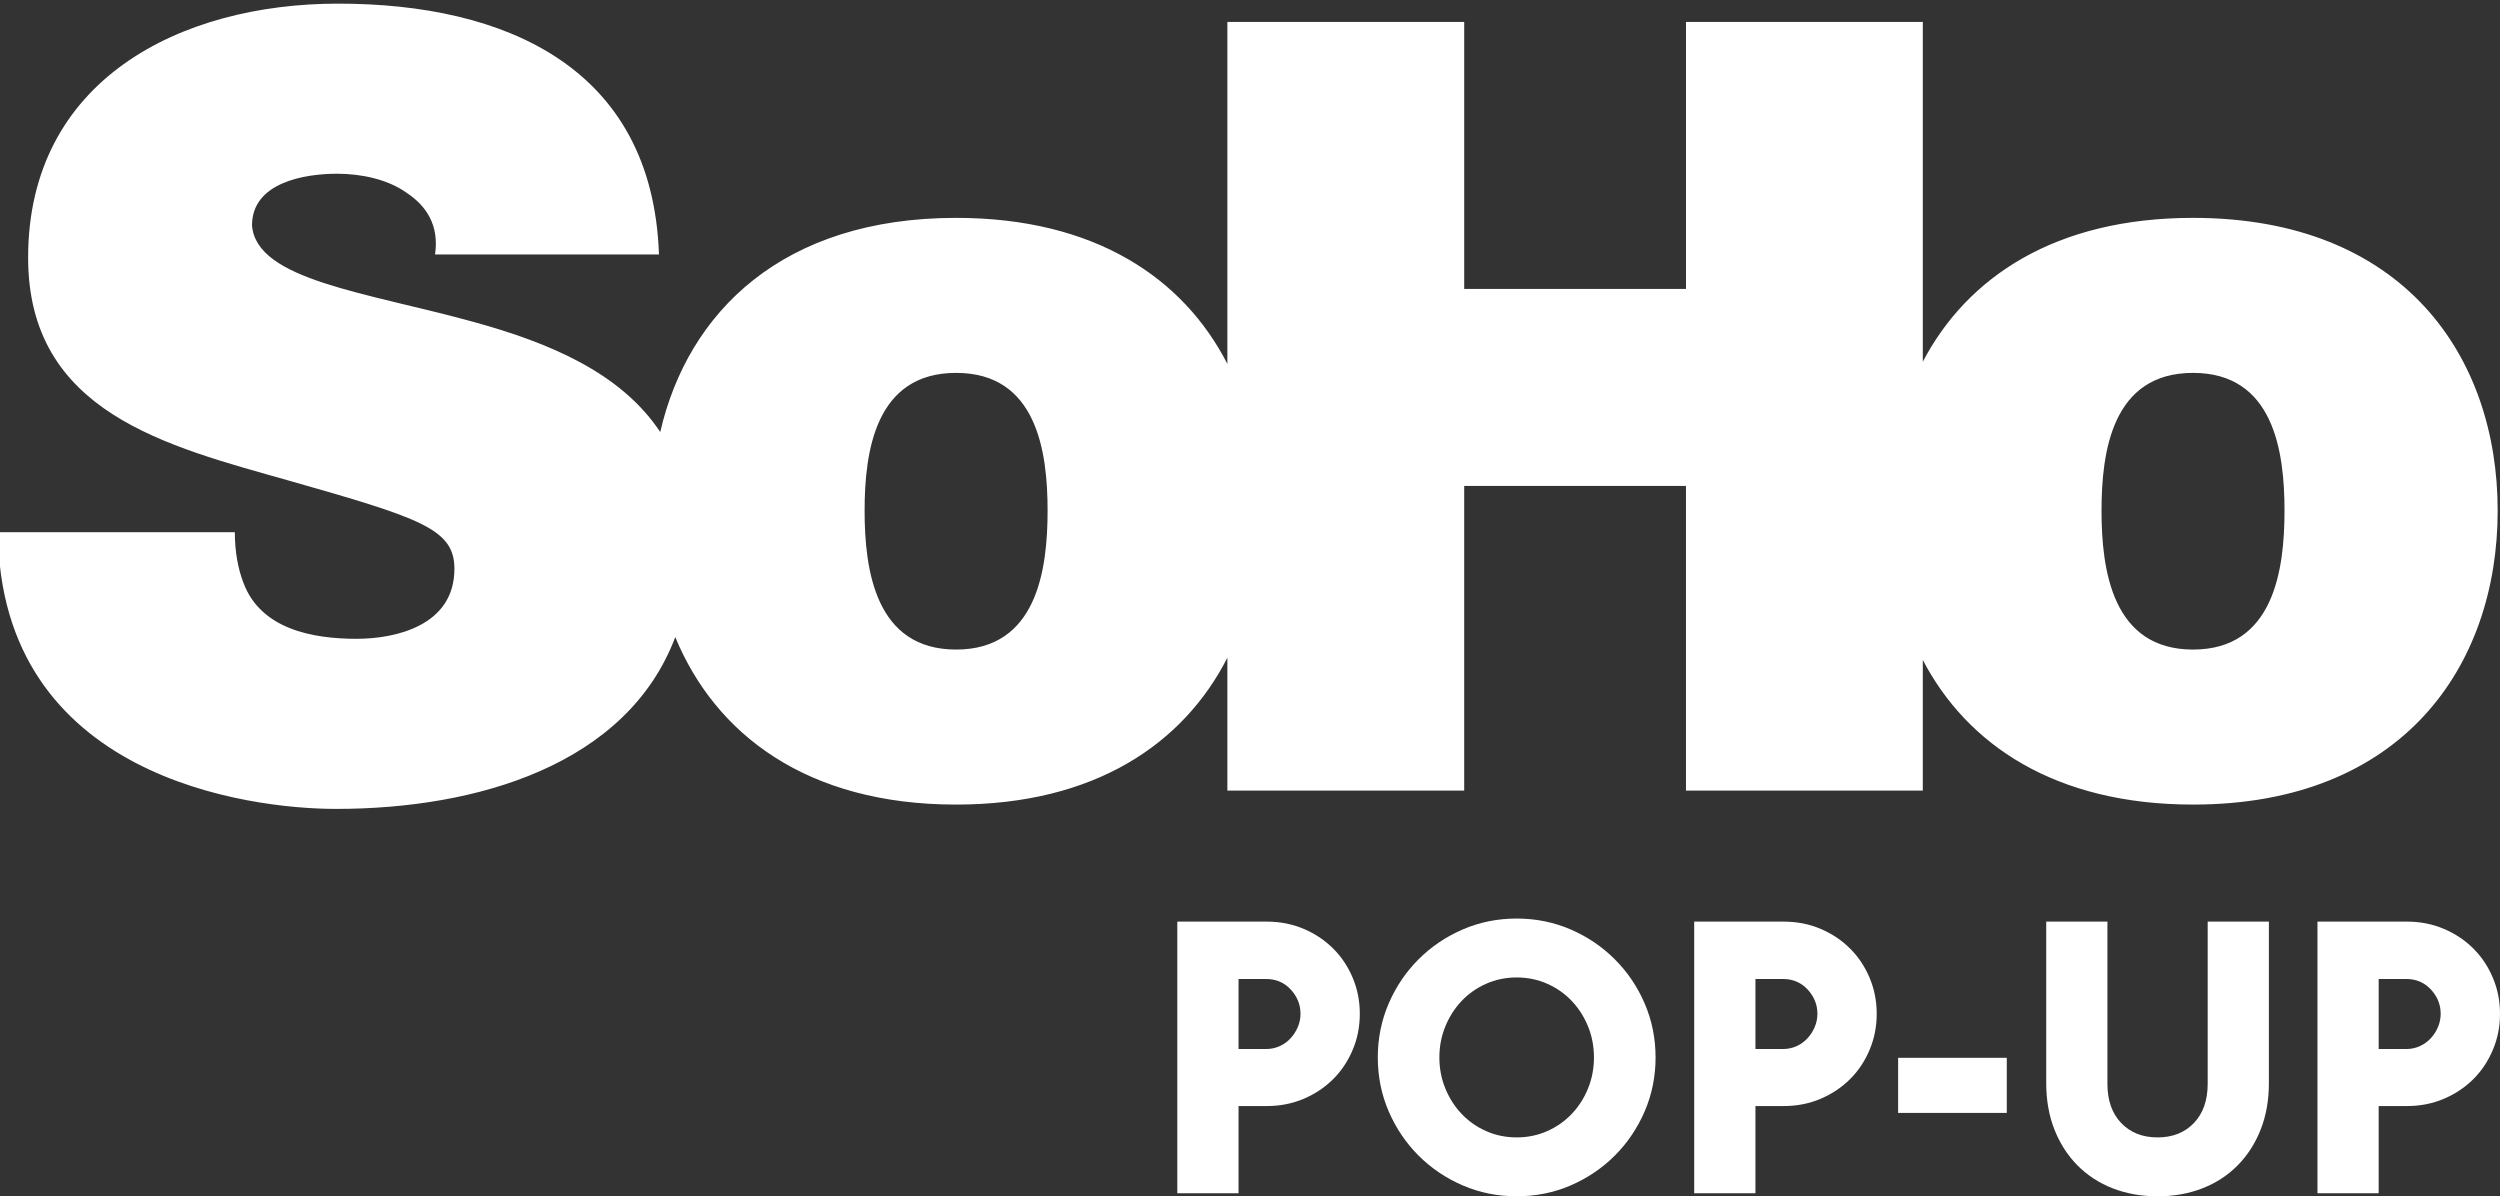 <svg height="32.817mm" viewBox="0 0 243 116.281" width="68.58mm" xmlns="http://www.w3.org/2000/svg" xmlns:xlink="http://www.w3.org/1999/xlink"><rect x="0" y="0" width="243" height="116.281" fill="#333333" stroke="none"/><clipPath id="a"><path d="m390.955 699.874h82.8v24.803h-82.8z"/></clipPath><g clip-path="url(#a)" fill="#fff" transform="matrix(4.526 0 0 -4.526 -1835.546 3263.246)"><g fill="#fff" transform="translate(452.653 707.05)"><path d="m0 0c-1.734 0-1.965 1.711-1.965 2.983 0 1.271.231 2.959 1.965 2.959s1.965-1.688 1.965-2.959c0-1.272-.231-2.983-1.965-2.983m-26.564 0c-1.734 0-1.965 1.711-1.965 2.983 0 1.271.231 2.959 1.965 2.959s1.965-1.688 1.965-2.959c0-1.272-.231-2.983-1.965-2.983m26.564 9.271c-2.958 0-4.851-1.273-5.803-3.089v7.297h-5.086v-5.734h-4.763v5.734h-5.086v-7.344c-.944 1.841-2.843 3.136-5.826 3.136-3.724 0-5.759-2.02-6.354-4.599-.854 1.288-2.412 1.922-3.981 2.357-2.335.647-4.693.901-4.786 2.08 0 .925 1.133 1.11 1.827 1.11.509 0 1.087-.115 1.503-.416.416-.277.693-.694.601-1.318h4.809c-.139 4.023-3.306 5.387-6.89 5.387-3.398 0-6.658-1.641-6.658-5.456 0-3.329 2.982-4.046 5.595-4.786 2.843-.809 3.56-1.04 3.56-1.896 0-1.225-1.271-1.503-2.103-1.503-.949 0-2.058.209-2.428 1.203-.116.3-.185.67-.185 1.086h-5.087c.047-5.271 5.387-5.942 7.26-5.942 3.032 0 6.251.947 7.286 3.69.858-2.078 2.814-3.597 6.031-3.597 2.983 0 4.882 1.306 5.826 3.153v-2.853h5.086v6.543h4.763v-6.543h5.086v2.806c.952-1.823 2.845-3.106 5.803-3.106 4.508 0 6.543 2.982 6.543 6.312 0 3.329-2.035 6.288-6.543 6.288" fill="#fff"/></g></g><g fill="#fff" transform="translate(-303.338 -440.094)"><path d="m426.4 542.059c.47 0 .912-.095 1.322-.278.407-.186.761-.442 1.057-.764.3-.322.533-.688.707-1.098.174-.407.262-.836.262-1.281 0-.893-.319-1.679-.95-2.364-.631-.679-1.43-1.023-2.398-1.023h-2.676v6.807zm-8.628-12.384h8.701c1.291 0 2.487.237 3.591.707 1.101.47 2.058 1.108 2.862 1.916.808.805 1.439 1.752 1.897 2.843.461 1.092.688 2.256.688 3.497s-.227 2.405-.688 3.494c-.458 1.092-1.089 2.042-1.897 2.847-.805.805-1.761 1.445-2.862 1.916-1.105.47-2.301.707-3.591.707h-2.749v8.48h-5.952z"/><path d="m450.76 550.649c1.067 0 2.058-.205 2.976-.615.915-.407 1.71-.966 2.38-1.673.669-.704 1.196-1.531 1.581-2.471.382-.944.574-1.947.574-3.014 0-1.067-.193-2.07-.574-3.011-.385-.944-.912-1.767-1.581-2.474s-1.464-1.266-2.38-1.673c-.918-.41-1.909-.615-2.976-.615-1.067 0-2.058.205-2.976.615-.918.407-1.71.966-2.38 1.673s-1.196 1.531-1.581 2.474c-.385.94-.578 1.944-.578 3.011 0 1.067.193 2.07.578 3.014.385.94.912 1.767 1.581 2.471.669.707 1.461 1.266 2.38 1.673.918.41 1.909.615 2.976.615m0 5.725c-1.859 0-3.607-.35-5.245-1.057-1.635-.707-3.068-1.676-4.295-2.9-1.224-1.228-2.193-2.66-2.9-4.295-.707-1.638-1.06-3.386-1.06-5.245 0-1.859.353-3.607 1.06-5.245.707-1.635 1.676-3.068 2.9-4.292 1.228-1.228 2.66-2.197 4.295-2.903 1.638-.707 3.386-1.06 5.245-1.06 1.859 0 3.607.353 5.245 1.06 1.635.707 3.068 1.676 4.292 2.903 1.228 1.224 2.197 2.657 2.903 4.292.704 1.638 1.06 3.386 1.06 5.245 0 1.859-.357 3.607-1.06 5.245-.707 1.635-1.676 3.068-2.903 4.295-1.224 1.224-2.657 2.193-4.292 2.9-1.638.707-3.386 1.057-5.245 1.057"/><path d="m476.643 542.059c.47 0 .912-.095 1.322-.278.407-.186.761-.442 1.057-.764.3-.322.533-.688.707-1.098.174-.407.262-.836.262-1.281 0-.893-.319-1.679-.95-2.364-.631-.679-1.433-1.023-2.398-1.023h-2.676v6.807zm-8.628-12.384h8.701c1.291 0 2.487.237 3.591.707 1.101.47 2.058 1.108 2.862 1.916.808.805 1.439 1.752 1.897 2.843.458 1.092.688 2.256.688 3.497s-.231 2.405-.688 3.494c-.458 1.092-1.089 2.042-1.897 2.847-.805.805-1.761 1.445-2.862 1.916-1.105.47-2.301.707-3.591.707h-2.749v8.48h-5.952z"/><path d="m487.837 542.913h10.56v5.356h-10.56z"/><path d="m513.052 556.375c-1.587 0-3.042-.262-4.371-.78-1.325-.521-2.465-1.266-3.418-2.231-.956-.969-1.701-2.124-2.234-3.478-.533-1.351-.798-2.856-.798-4.519v-15.694h5.949v15.77c0 1.61.448 2.881 1.338 3.809.893.931 2.07 1.398 3.535 1.398 1.461 0 2.641-.467 3.531-1.398.893-.928 1.341-2.2 1.341-3.809v-15.77h5.949v15.694c0 1.663-.265 3.169-.798 4.519-.536 1.354-1.278 2.509-2.234 3.478-.953.966-2.092 1.71-3.418 2.231-1.325.518-2.784.78-4.371.78"/><path d="m537.224 542.059c.473 0 .912-.095 1.319-.278.413-.186.764-.442 1.064-.764.297-.322.533-.688.704-1.098.173-.407.262-.836.262-1.281 0-.893-.316-1.679-.95-2.364-.631-.679-1.43-1.023-2.398-1.023h-2.679v6.807zm-8.628-12.384h8.704c1.291 0 2.484.237 3.585.707 1.108.47 2.061 1.108 2.869 1.916.805.805 1.436 1.752 1.894 2.843.461 1.092.691 2.256.691 3.497s-.231 2.405-.691 3.494c-.458 1.092-1.089 2.042-1.894 2.847-.808.805-1.761 1.445-2.869 1.916-1.101.47-2.294.707-3.585.707h-2.755v8.48h-5.949z"/></g></svg>